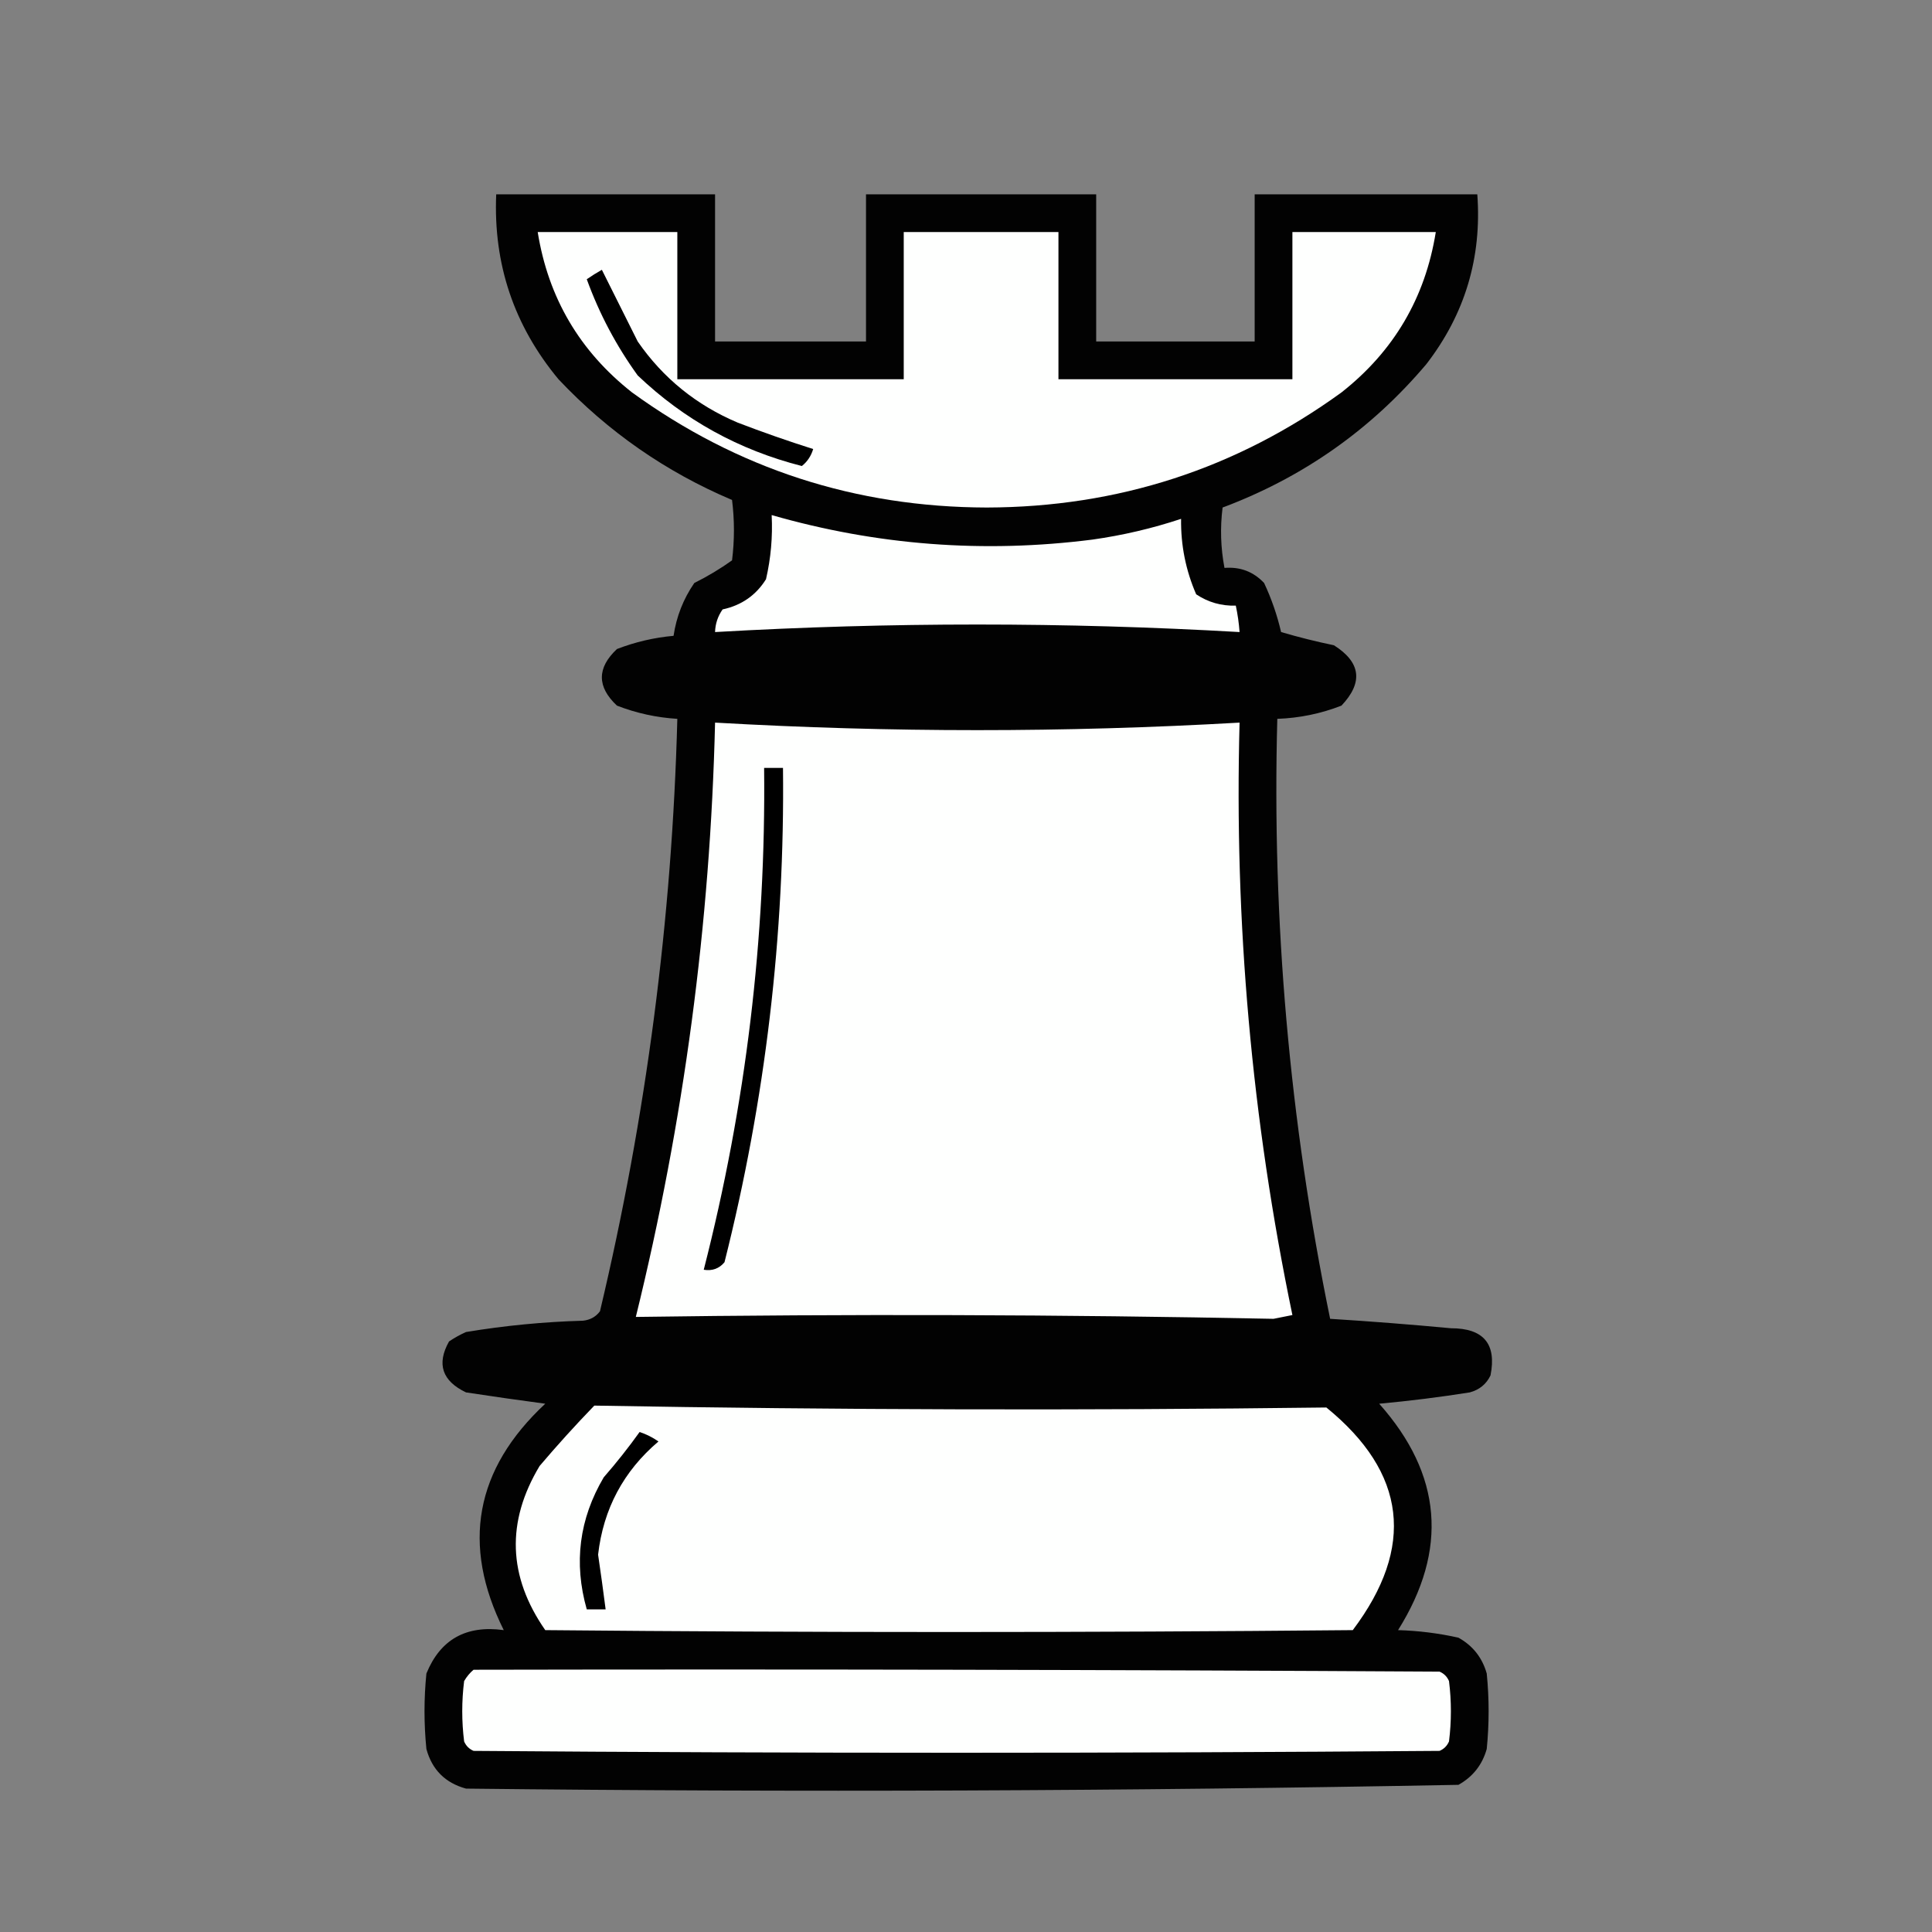 <?xml version="1.0" encoding="UTF-8"?>
<!DOCTYPE svg PUBLIC "-//W3C//DTD SVG 1.1//EN" "http://www.w3.org/Graphics/SVG/1.1/DTD/svg11.dtd">
<svg xmlns="http://www.w3.org/2000/svg" version="1.1" width="512px" height="512px" style="shape-rendering:geometricPrecision; text-rendering:geometricPrecision; image-rendering:optimizeQuality; fill-rule:evenodd; clip-rule:evenodd" xmlns:xlink="http://www.w3.org/1999/xlink">
<rect width="100%" height="100%" fill="#808080" stroke="none"/>
<g><path style="opacity:0.987" fill="#000000" d="M 131.5,51.5 C 150.833,51.5 170.167,51.5 189.5,51.5C 189.5,64.5 189.5,77.5 189.5,90.5C 202.833,90.5 216.167,90.5 229.5,90.5C 229.5,77.5 229.5,64.5 229.5,51.5C 249.833,51.5 270.167,51.5 290.5,51.5C 290.5,64.5 290.5,77.5 290.5,90.5C 304.5,90.5 318.5,90.5 332.5,90.5C 332.5,77.5 332.5,64.5 332.5,51.5C 352.167,51.5 371.833,51.5 391.5,51.5C 392.731,68.245 388.231,83.245 378,96.5C 363.336,113.838 345.336,126.505 324,134.5C 323.324,139.871 323.491,145.204 324.5,150.5C 328.676,150.168 332.176,151.502 335,154.5C 336.959,158.669 338.459,163.002 339.5,167.5C 344.11,168.856 348.777,170.022 353.5,171C 360.649,175.522 361.315,180.855 355.5,187C 350.036,189.126 344.369,190.293 338.5,190.5C 337.063,244.052 341.73,297.052 352.5,349.5C 363.173,350.167 373.84,351.001 384.5,352C 393.164,351.988 396.664,356.155 395,364.5C 393.891,366.815 392.057,368.315 389.5,369C 381.538,370.263 373.538,371.263 365.5,372C 382.171,390.722 383.838,410.722 370.5,432C 375.916,432.159 381.25,432.826 386.5,434C 390.313,436.124 392.813,439.291 394,443.5C 394.667,450.167 394.667,456.833 394,463.5C 392.813,467.709 390.313,470.876 386.5,473C 298.89,474.659 211.223,474.992 123.5,474C 118,472.5 114.5,469 113,463.5C 112.333,456.833 112.333,450.167 113,443.5C 116.693,434.461 123.526,430.628 133.5,432C 122.215,409.351 125.881,389.351 144.5,372C 137.488,371.066 130.488,370.066 123.5,369C 117.155,365.967 115.655,361.467 119,355.5C 120.419,354.54 121.919,353.707 123.5,353C 133.759,351.296 144.093,350.296 154.5,350C 156.402,349.801 157.902,348.967 159,347.5C 171.273,295.872 178.107,243.539 179.5,190.5C 173.981,190.163 168.648,188.996 163.5,187C 158.167,182 158.167,177 163.5,172C 168.334,170.133 173.334,168.966 178.5,168.5C 179.255,163.4 181.088,158.734 184,154.5C 187.544,152.733 190.877,150.733 194,148.5C 194.667,143.167 194.667,137.833 194,132.5C 176.432,125.049 161.098,114.382 148,100.5C 136.215,86.312 130.715,69.978 131.5,51.5 Z"/></g>
<g><path style="opacity:1" fill="#fefffe" d="M 142.5,61.5 C 154.833,61.5 167.167,61.5 179.5,61.5C 179.5,74.5 179.5,87.5 179.5,100.5C 199.5,100.5 219.5,100.5 239.5,100.5C 239.5,87.5 239.5,74.5 239.5,61.5C 253.167,61.5 266.833,61.5 280.5,61.5C 280.5,74.5 280.5,87.5 280.5,100.5C 301.167,100.5 321.833,100.5 342.5,100.5C 342.5,87.5 342.5,74.5 342.5,61.5C 355.167,61.5 367.833,61.5 380.5,61.5C 377.708,78.916 369.375,93.083 355.5,104C 327.593,124.246 296.259,134.412 261.5,134.5C 226.741,134.412 195.407,124.246 167.5,104C 153.625,93.083 145.292,78.916 142.5,61.5 Z"/></g>
<g><path style="opacity:1" fill="#000000" d="M 159.5,71.5 C 162.636,77.773 165.803,84.106 169,90.5C 175.705,100.197 184.539,107.364 195.5,112C 202.091,114.531 208.758,116.864 215.5,119C 214.95,120.845 213.95,122.345 212.5,123.5C 195.827,119.251 181.327,111.251 169,99.5C 163.324,91.65 158.824,83.15 155.5,74C 156.858,73.066 158.192,72.232 159.5,71.5 Z"/></g>
<g><path style="opacity:1" fill="#fefffe" d="M 204.5,136.5 C 232.348,144.506 260.681,146.673 289.5,143C 297.529,141.867 305.362,140.034 313,137.5C 312.904,144.488 314.238,151.155 317,157.5C 320.173,159.613 323.673,160.613 327.5,160.5C 327.993,162.806 328.326,165.139 328.5,167.5C 282.171,164.84 235.837,164.84 189.5,167.5C 189.565,165.304 190.232,163.304 191.5,161.5C 196.511,160.42 200.344,157.754 203,153.5C 204.289,147.912 204.789,142.245 204.5,136.5 Z"/></g>
<g><path style="opacity:1" fill="#fefffe" d="M 189.5,191.5 C 235.84,194.16 282.173,194.16 328.5,191.5C 327.064,244.397 331.73,296.73 342.5,348.5C 340.833,348.833 339.167,349.167 337.5,349.5C 281.163,348.364 224.829,348.197 168.5,349C 181.23,297.262 188.23,244.762 189.5,191.5 Z"/></g>
<g><path style="opacity:1" fill="#000000" d="M 202.5,203.5 C 204.167,203.5 205.833,203.5 207.5,203.5C 207.999,247.847 202.832,291.514 192,334.5C 190.599,336.192 188.766,336.859 186.5,336.5C 197.66,292.886 202.993,248.553 202.5,203.5 Z"/></g>
<g><path style="opacity:1" fill="#fefffe" d="M 157.5,372.5 C 222.171,373.649 286.837,373.816 351.5,373C 372.751,390.315 375.084,409.981 358.5,432C 287.167,432.667 215.833,432.667 144.5,432C 134.612,417.797 134.112,403.297 143,388.5C 147.671,382.997 152.504,377.664 157.5,372.5 Z"/></g>
<g><path style="opacity:1" fill="#000000" d="M 169.5,379.5 C 171.255,380.072 172.922,380.906 174.5,382C 165.226,389.88 159.893,399.88 158.5,412C 159.215,416.837 159.882,421.67 160.5,426.5C 158.833,426.5 157.167,426.5 155.5,426.5C 151.998,414.183 153.498,402.516 160,391.5C 163.381,387.625 166.547,383.625 169.5,379.5 Z"/></g>
<g><path style="opacity:1" fill="#fefffe" d="M 125.5,442.5 C 210.834,442.333 296.167,442.5 381.5,443C 382.667,443.5 383.5,444.333 384,445.5C 384.667,450.833 384.667,456.167 384,461.5C 383.5,462.667 382.667,463.5 381.5,464C 296.167,464.667 210.833,464.667 125.5,464C 124.333,463.5 123.5,462.667 123,461.5C 122.333,456.167 122.333,450.833 123,445.5C 123.698,444.309 124.531,443.309 125.5,442.5 Z"/></g>
</svg>
